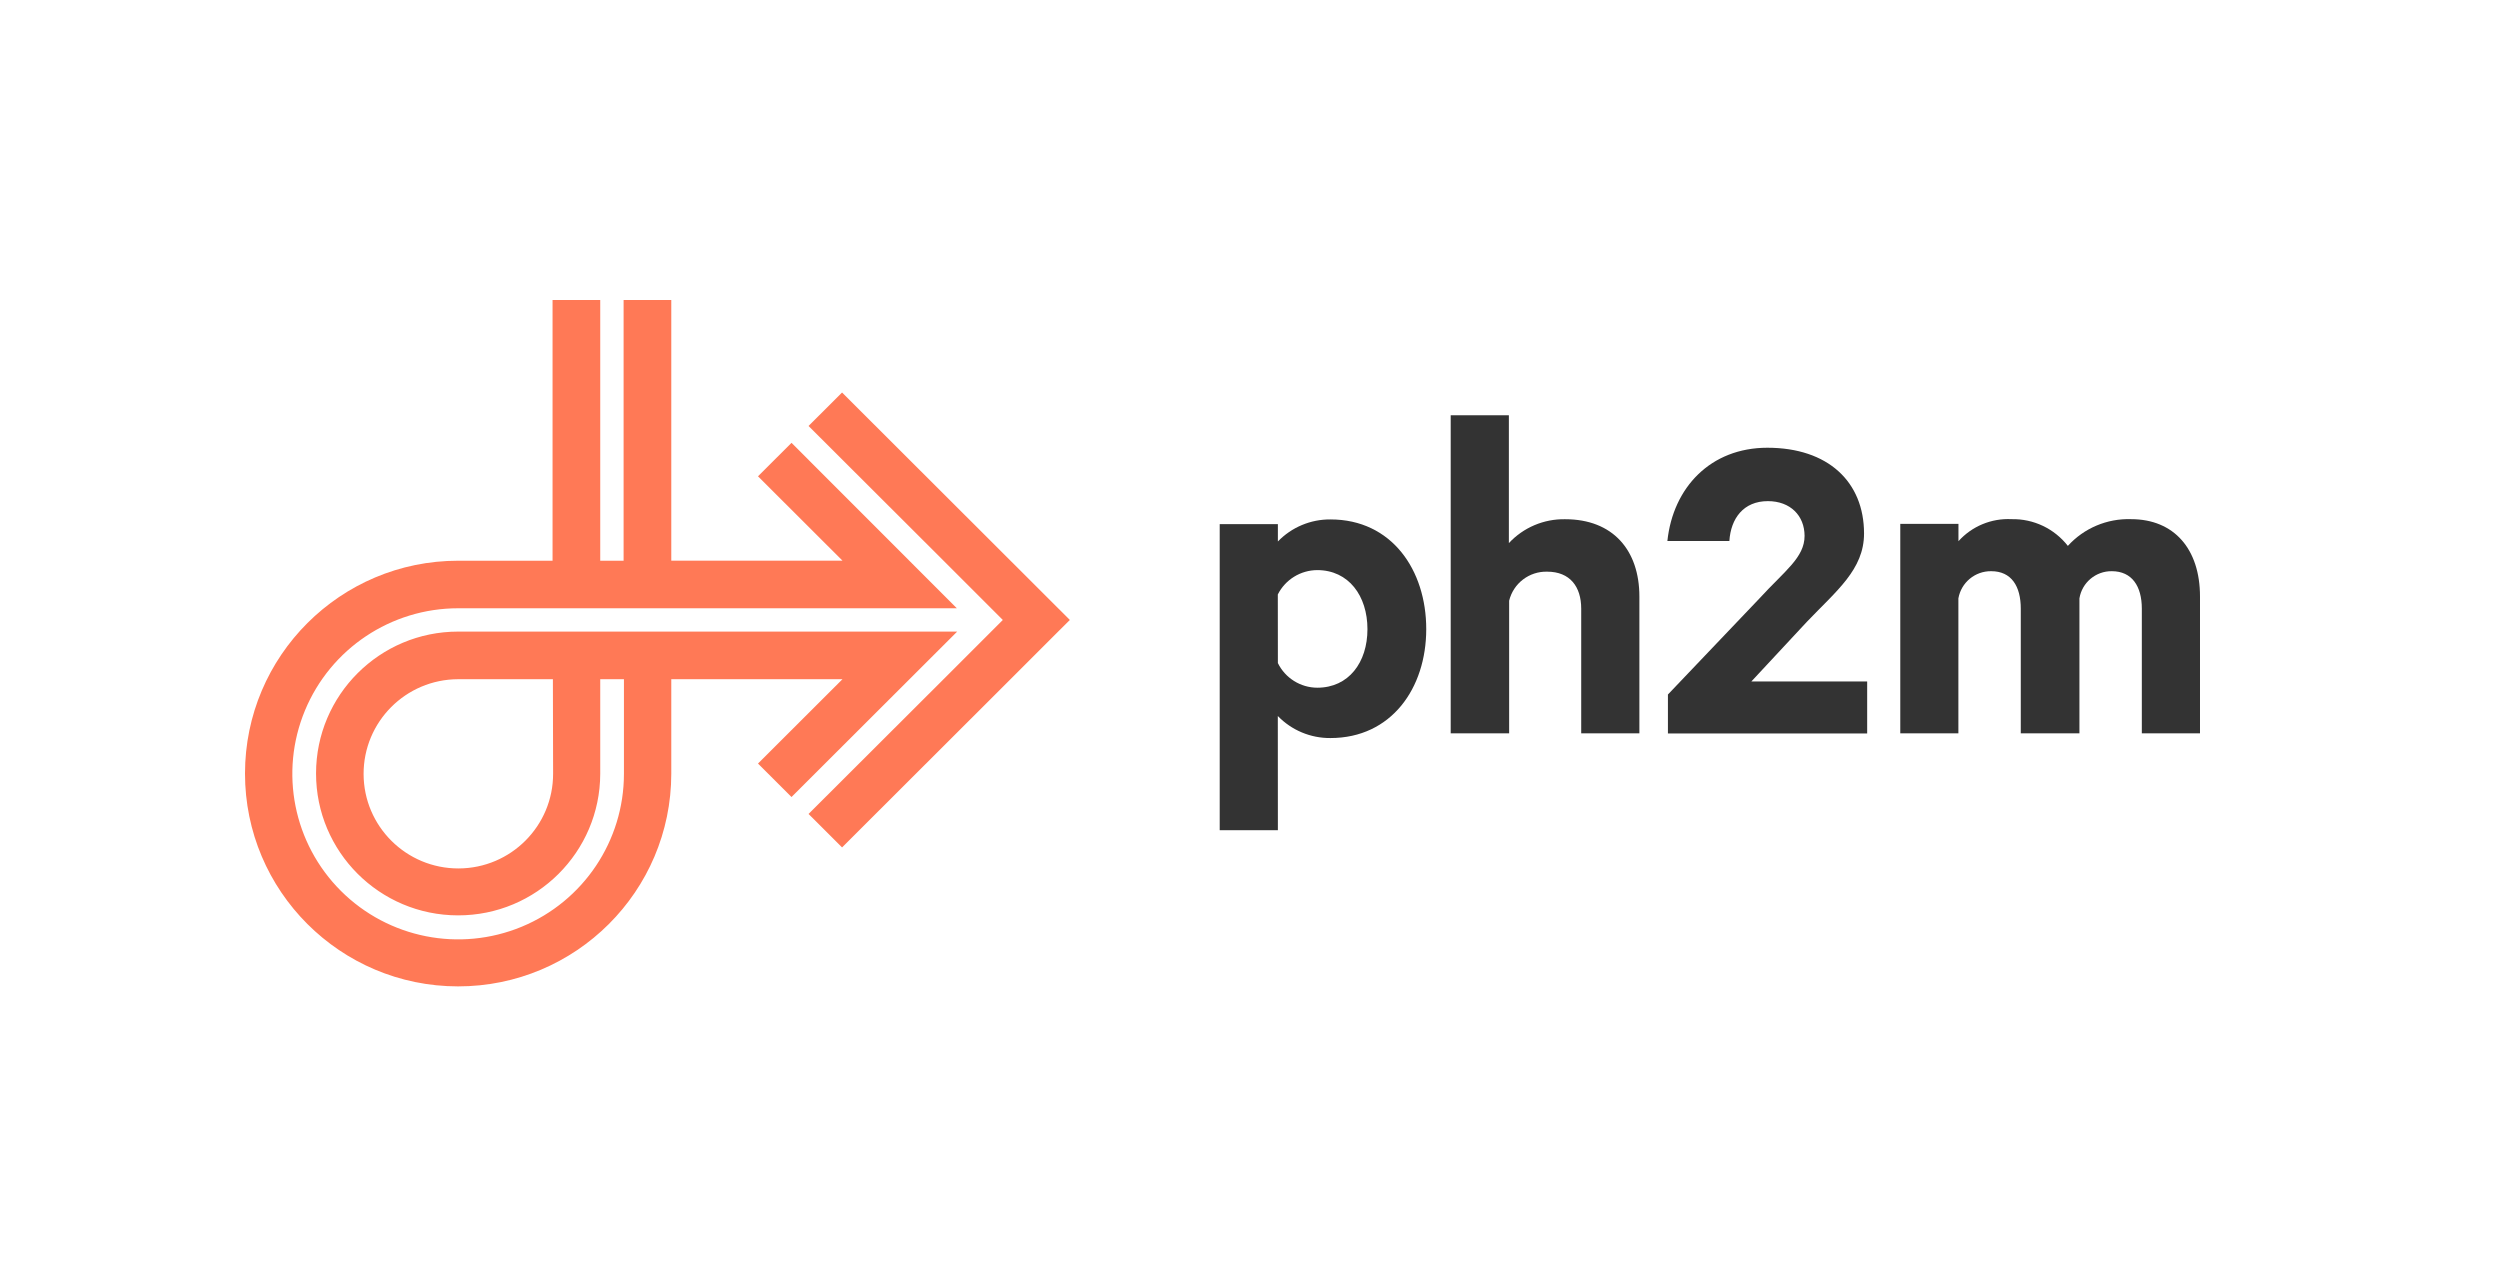 <?xml version="1.0" encoding="UTF-8"?>
<svg width="1000px" height="510px" viewBox="0 0 1000 510" version="1.1" xmlns="http://www.w3.org/2000/svg" xmlns:xlink="http://www.w3.org/1999/xlink">
    <!-- Generator: Sketch 48.2 (47327) - http://www.bohemiancoding.com/sketch -->
    <title>Artboard</title>
    <desc>Created with Sketch.</desc>
    <defs></defs>
    <g id="01---home" stroke="none" stroke-width="1" fill="none" fill-rule="evenodd">
        <g id="Artboard">
            <g id="logo-ph2m" transform="translate(98, 120)">
                <path d="M413.152,212.085 L389.883,212.085 L389.883,89.65 L413.152,89.65 L413.152,96.588 C418.657,90.894 426.262,87.707 434.187,87.772 C458.71,87.772 472.497,108.015 472.497,131.631 C472.497,155.248 458.574,175.218 434.16,175.218 C426.235,175.283 418.63,172.096 413.125,166.403 L413.152,212.085 Z M413.152,145.235 C416.102,151.239 422.204,155.055 428.901,155.085 C441.489,155.085 448.982,144.963 448.982,131.659 C448.982,118.354 441.462,108.042 428.901,108.042 C422.228,108.072 416.134,111.835 413.125,117.783 L413.152,145.235 Z" id="Shape" fill="#333333" fill-rule="nonzero"></path>
                <path d="M482.279,46.117 L505.548,46.117 L505.548,97.241 C511.356,91 519.552,87.527 528.082,87.691 C547.155,87.691 557.754,100.07 557.754,118.626 L557.754,173.341 L534.485,173.341 L534.485,123.469 C534.485,114.654 529.989,108.668 520.861,108.668 C513.688,108.489 507.359,113.325 505.657,120.286 L505.657,173.341 L482.279,173.341 L482.279,46.117 Z" id="Shape" fill="#333333" fill-rule="nonzero"></path>
                <path d="M609.143,80.453 C599.388,80.453 594.32,87.391 593.748,96.397 L568.953,96.397 C571.214,75.012 586.228,59.095 608.952,59.095 C633.175,59.095 647.616,72.699 647.616,93.404 C647.616,107.852 636.526,116.368 624.701,128.775 L602.549,152.581 L648.869,152.581 L648.869,173.395 L569.171,173.395 L569.171,157.805 L605.791,119.361 C615.927,108.287 623.829,103.036 623.829,94.329 C623.802,86.276 618.161,80.453 609.143,80.453 Z" id="Shape" fill="#333333" fill-rule="nonzero"></path>
                <path d="M754.398,87.664 C771.673,87.664 782,99.662 782,118.599 L782,173.341 L758.731,173.341 L758.731,123.469 C758.731,114.463 754.78,108.478 746.715,108.478 C740.298,108.409 734.796,113.036 733.772,119.361 L733.772,173.341 L710.312,173.341 L710.312,123.469 C710.312,114.463 706.552,108.478 698.487,108.478 C692.027,108.395 686.463,113.006 685.354,119.361 L685.354,173.341 L662.111,173.341 L662.111,89.541 L685.381,89.541 L685.381,96.479 C690.762,90.494 698.562,87.255 706.606,87.664 C715.388,87.472 723.743,91.437 729.14,98.356 C735.582,91.267 744.816,87.358 754.398,87.664 Z" id="Shape" fill="#333333" fill-rule="nonzero"></path>
                <path d="M47.356,189.502 C47.356,210.404 64.325,227.348 85.257,227.348 C106.189,227.348 123.158,210.404 123.158,189.502 L123.158,151.684 L85.257,151.684 C64.336,151.684 47.371,168.611 47.356,189.502 Z" id="Shape"></path>
                <polygon id="Shape" fill="#FF7956" fill-rule="nonzero" points="238.823 37.003 225.418 50.389 279.422 104.288 298.359 123.224 303.127 127.986 298.359 132.747 279.422 151.684 225.418 205.582 238.823 218.968 306.206 151.684 325.143 132.747 329.939 127.986"></polygon>
                <path d="M218.606,57.136 L205.2,70.523 L238.987,104.26 L170.514,104.26 L170.514,0 L151.441,0 L151.441,104.288 L142.095,104.288 L142.095,0 L123.022,0 L123.022,104.288 L85.257,104.288 C38.182,104.288 0.015,142.386 4.35317528e-05,189.394 C-0.015,236.401 38.127,274.524 85.203,274.554 C132.278,274.584 170.469,236.51 170.514,189.502 L170.514,151.684 L238.987,151.684 L205.2,185.421 L218.606,198.807 L265.798,151.684 L284.871,132.638 L85.257,132.638 C53.88,132.638 28.439,158.026 28.419,189.357 C28.399,220.688 53.808,246.109 85.185,246.149 C116.561,246.189 142.035,220.833 142.095,189.502 L142.095,151.684 L151.577,151.684 L151.577,189.502 C151.588,216.29 135.437,240.446 110.656,250.705 C85.874,260.963 57.344,255.304 38.371,236.367 C19.398,217.429 13.719,188.943 23.983,164.193 C34.246,139.444 58.431,123.306 85.257,123.306 L284.735,123.306 L218.606,57.136 Z M123.24,189.448 C123.285,210.35 106.353,227.33 85.421,227.376 C64.488,227.421 47.483,210.513 47.438,189.611 C47.393,168.709 64.325,151.729 85.257,151.684 L123.158,151.684 L123.24,189.448 Z" id="Shape" fill="#FF7956" fill-rule="nonzero"></path>
            </g>
        </g>
    </g>
</svg>